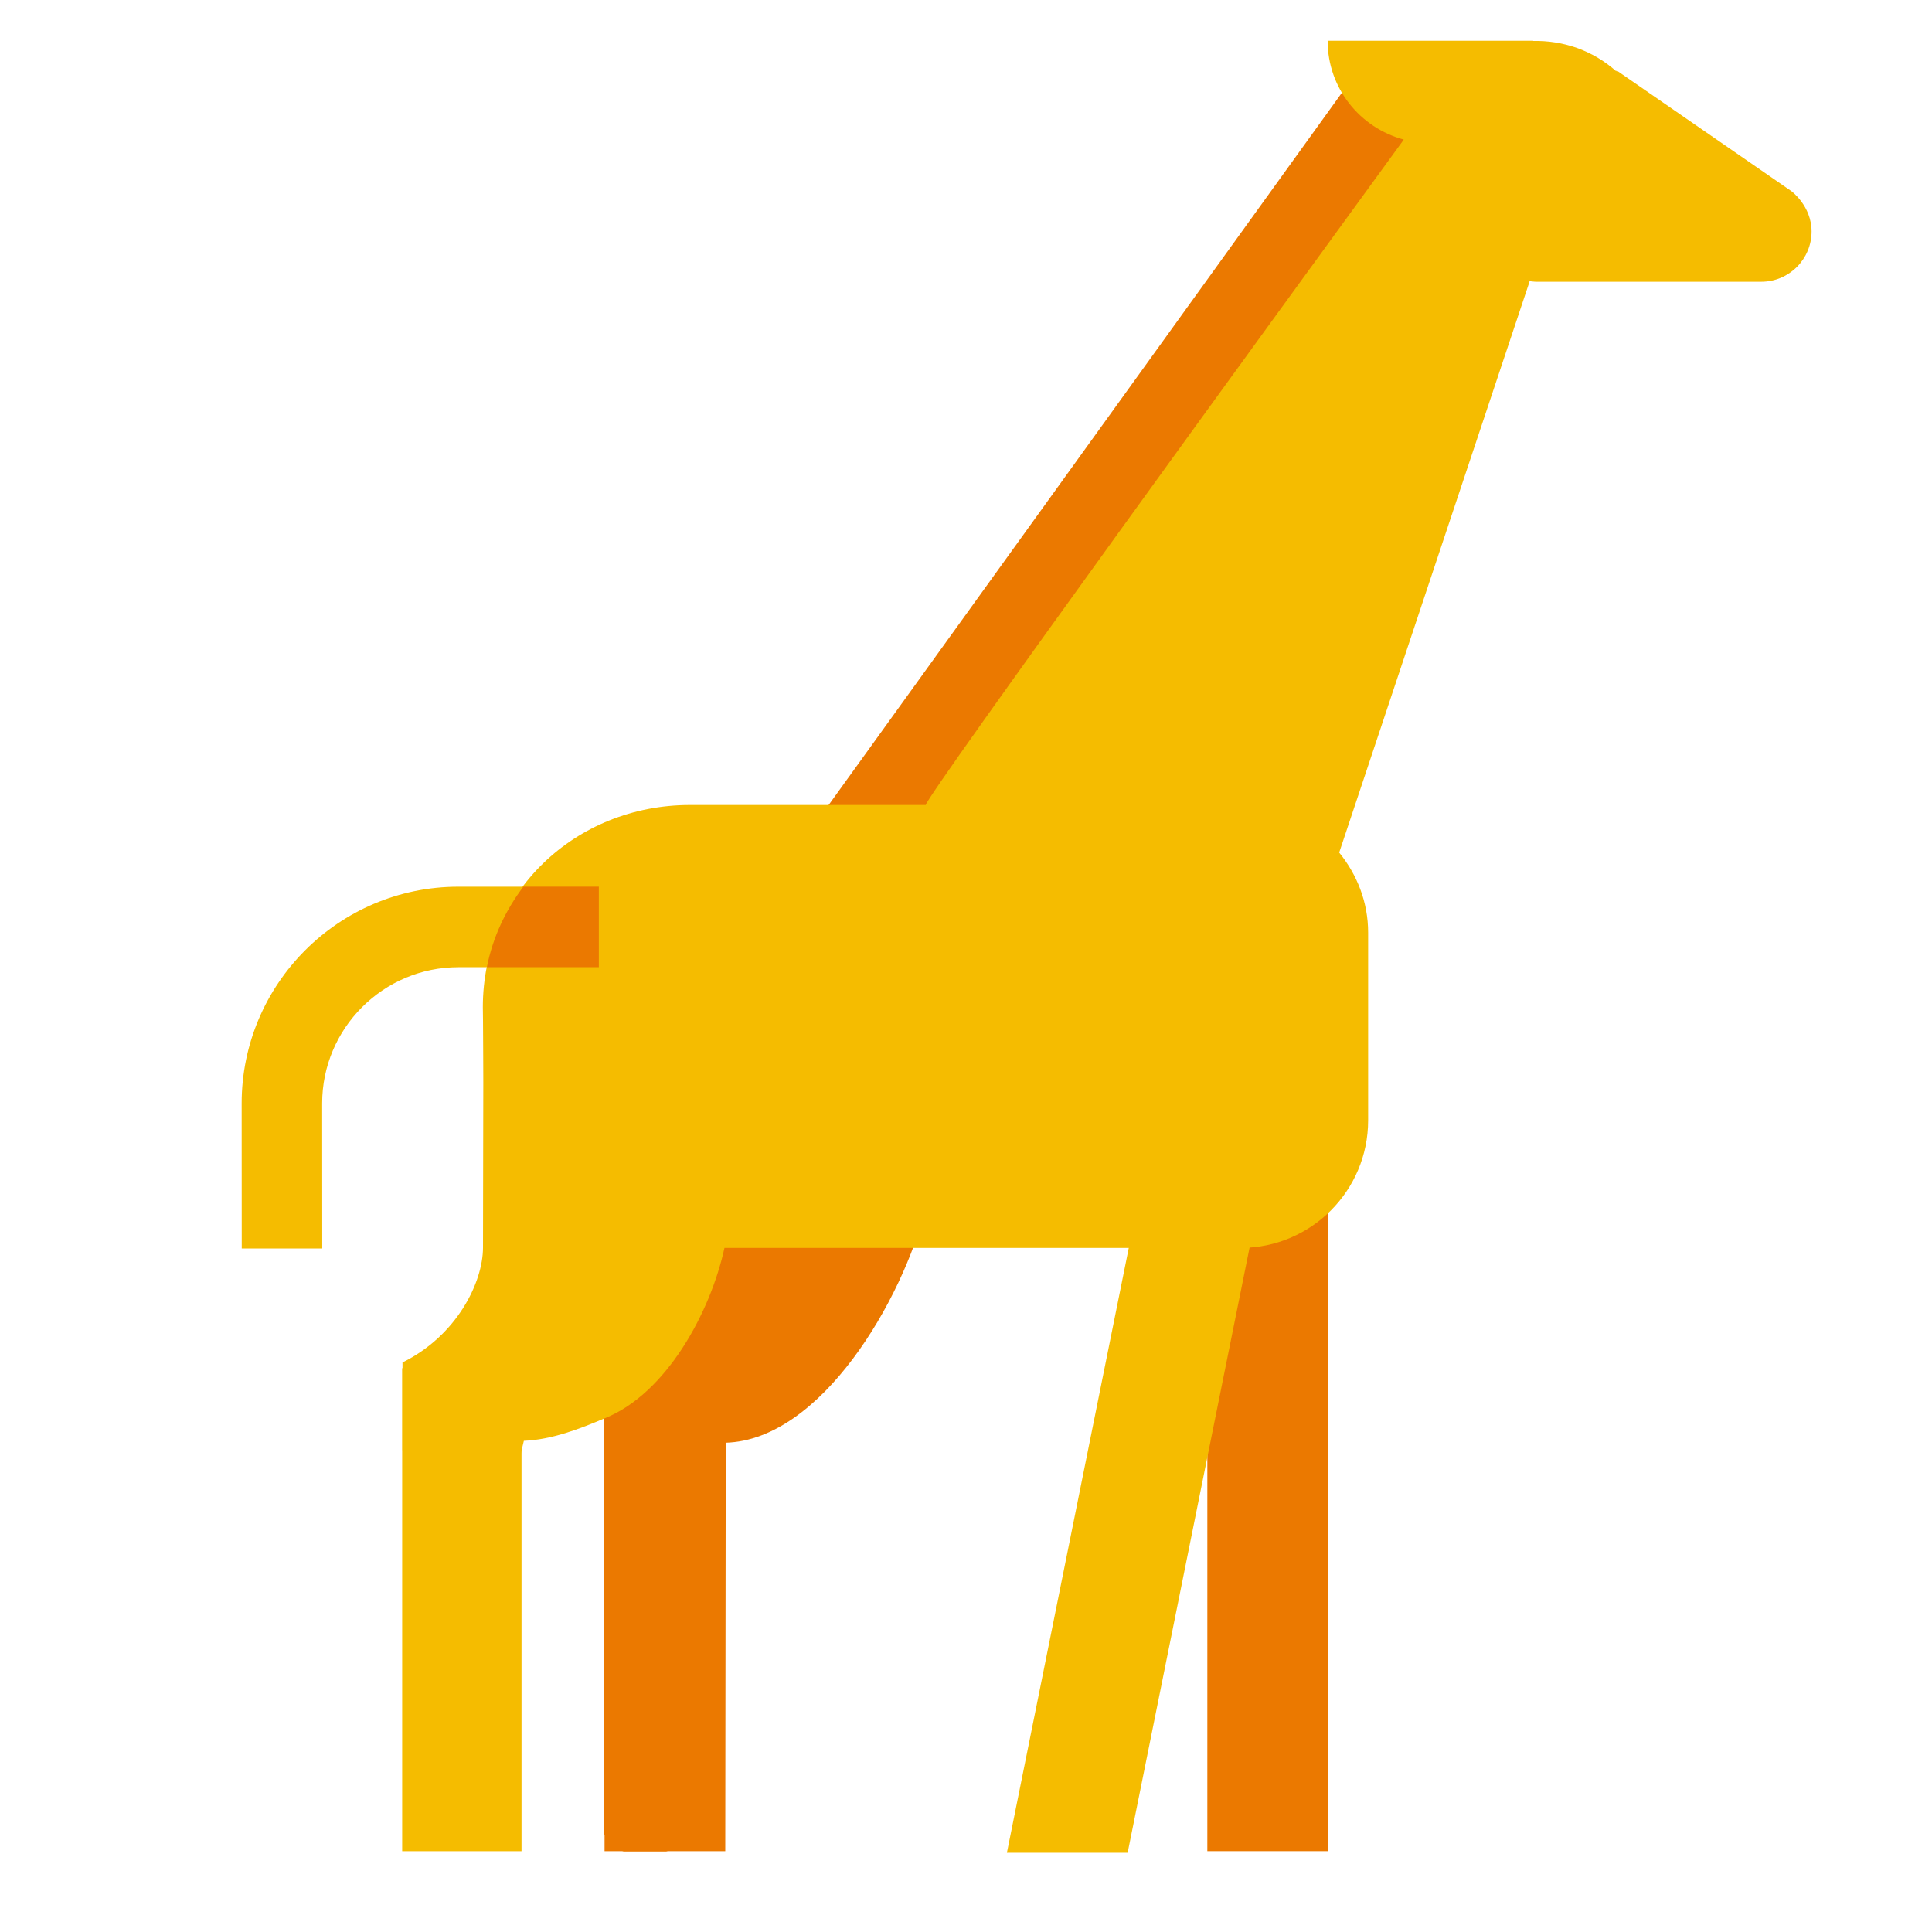 <svg xmlns="http://www.w3.org/2000/svg"  viewBox="0 0 48 48" width="48px" height="48px" baseProfile="basic"><path fill="#f5bc00" d="M8.006,31.018h-2l-0.002-3.605c0-2.968,2.415-5.383,5.383-5.383h3.492v2h-3.492	c-1.865,0-3.383,1.518-3.383,3.383L8.006,31.018z"/><rect width="3" height="16.886" x="29.996" y="29.105" fill="#eb7900"/><rect width="2.965" height="12" x="9.992" y="33.992" fill="#f5bc00"/><rect width="3" height="23.373" x="27.014" y="-.119" fill="#eb7900" transform="rotate(35.777 28.512 11.565)"/><linearGradient id="d5ZfYwk2Oo12QM1-UfhTka" x1="36" x2="38" y1="-192.39" y2="-192.39" gradientTransform="matrix(1 0 0 -1 0 -187.89)" gradientUnits="userSpaceOnUse"><stop offset="0" stop-color="#ffcf54"/><stop offset=".261" stop-color="#fdcb4d"/><stop offset=".639" stop-color="#f7c13a"/><stop offset="1" stop-color="#f0b421"/></linearGradient><polygon fill="url(#d5ZfYwk2Oo12QM1-UfhTka)" points="36,2 38,2 38,7"/><path fill="#eb7900" d="M23,30h-6c-0.003,1.103-0.897,2.997-2,3v12.5c0,0.034,0.013,0.064,0.02,0.097v0.395h0.44	C15.474,45.993,15.486,46,15.5,46h1.047c0.015,0,0.028-0.007,0.043-0.008h1.429l0.012-10.148C20.401,35.776,22.427,32.301,23,30z"/><path fill="#f5bc00" d="M13.156,24.953l-1.145,0.053L12,31c-0.003,0.861-0.648,2.184-2,2.85v2.181l2.781,0.75l0.234-0.984	c0.688-0.028,1.382-0.293,2.016-0.563C16.557,34.621,17.65,32.607,18,31C18,31,13.156,22.963,13.156,24.953z"/><polygon fill="#f5bc00" points="28.016,46.031 25.016,46.031 28.391,29.281 31.391,29.281"/><path fill="#f5bc00" d="M44.508,4.75l-4.344-3l-0.008,0.022c-0.59-0.528-1.332-0.771-2.066-0.754	c0-0.002,0.001-0.004,0.001-0.006l-5.106,0.001c0,1.18,0.805,2.163,1.892,2.455C31.893,7.565,23,19.792,23,20h-5.858	c-2.848,0-5.146,2.175-5.146,5.023l0.035,2.813c0,1.75,1.372,3.168,3.122,3.168h15.669c1.75,0,3.169-1.419,3.169-3.169v-4.665	c0-0.757-0.276-1.443-0.719-1.988L38,7l-0.007-0.015C38.05,6.988,38.106,7,38.164,7h5.594c0.69,0,1.25-0.56,1.25-1.25	C45.008,5.117,44.508,4.75,44.508,4.75z"/><path fill="#f5bc00" d="M35.926,2.008c-0.15,0.168-0.273,0.35-0.379,0.539c-0.163,0.224-0.393,0.539-0.671,0.921	c0.108,0.029,0.218,0.049,0.331,0.064c0.109,0.014,0.217,0.033,0.331,0.033c0.306,0,0.595-0.063,0.867-0.161	c0.979-0.356,1.683-1.285,1.685-2.386C37.291,1.037,36.501,1.365,35.926,2.008z"/><path fill="#eb7900" d="M14.879,22.029h-1.876c-0.438,0.58-0.759,1.252-0.907,2h2.782V22.029z"/></svg>